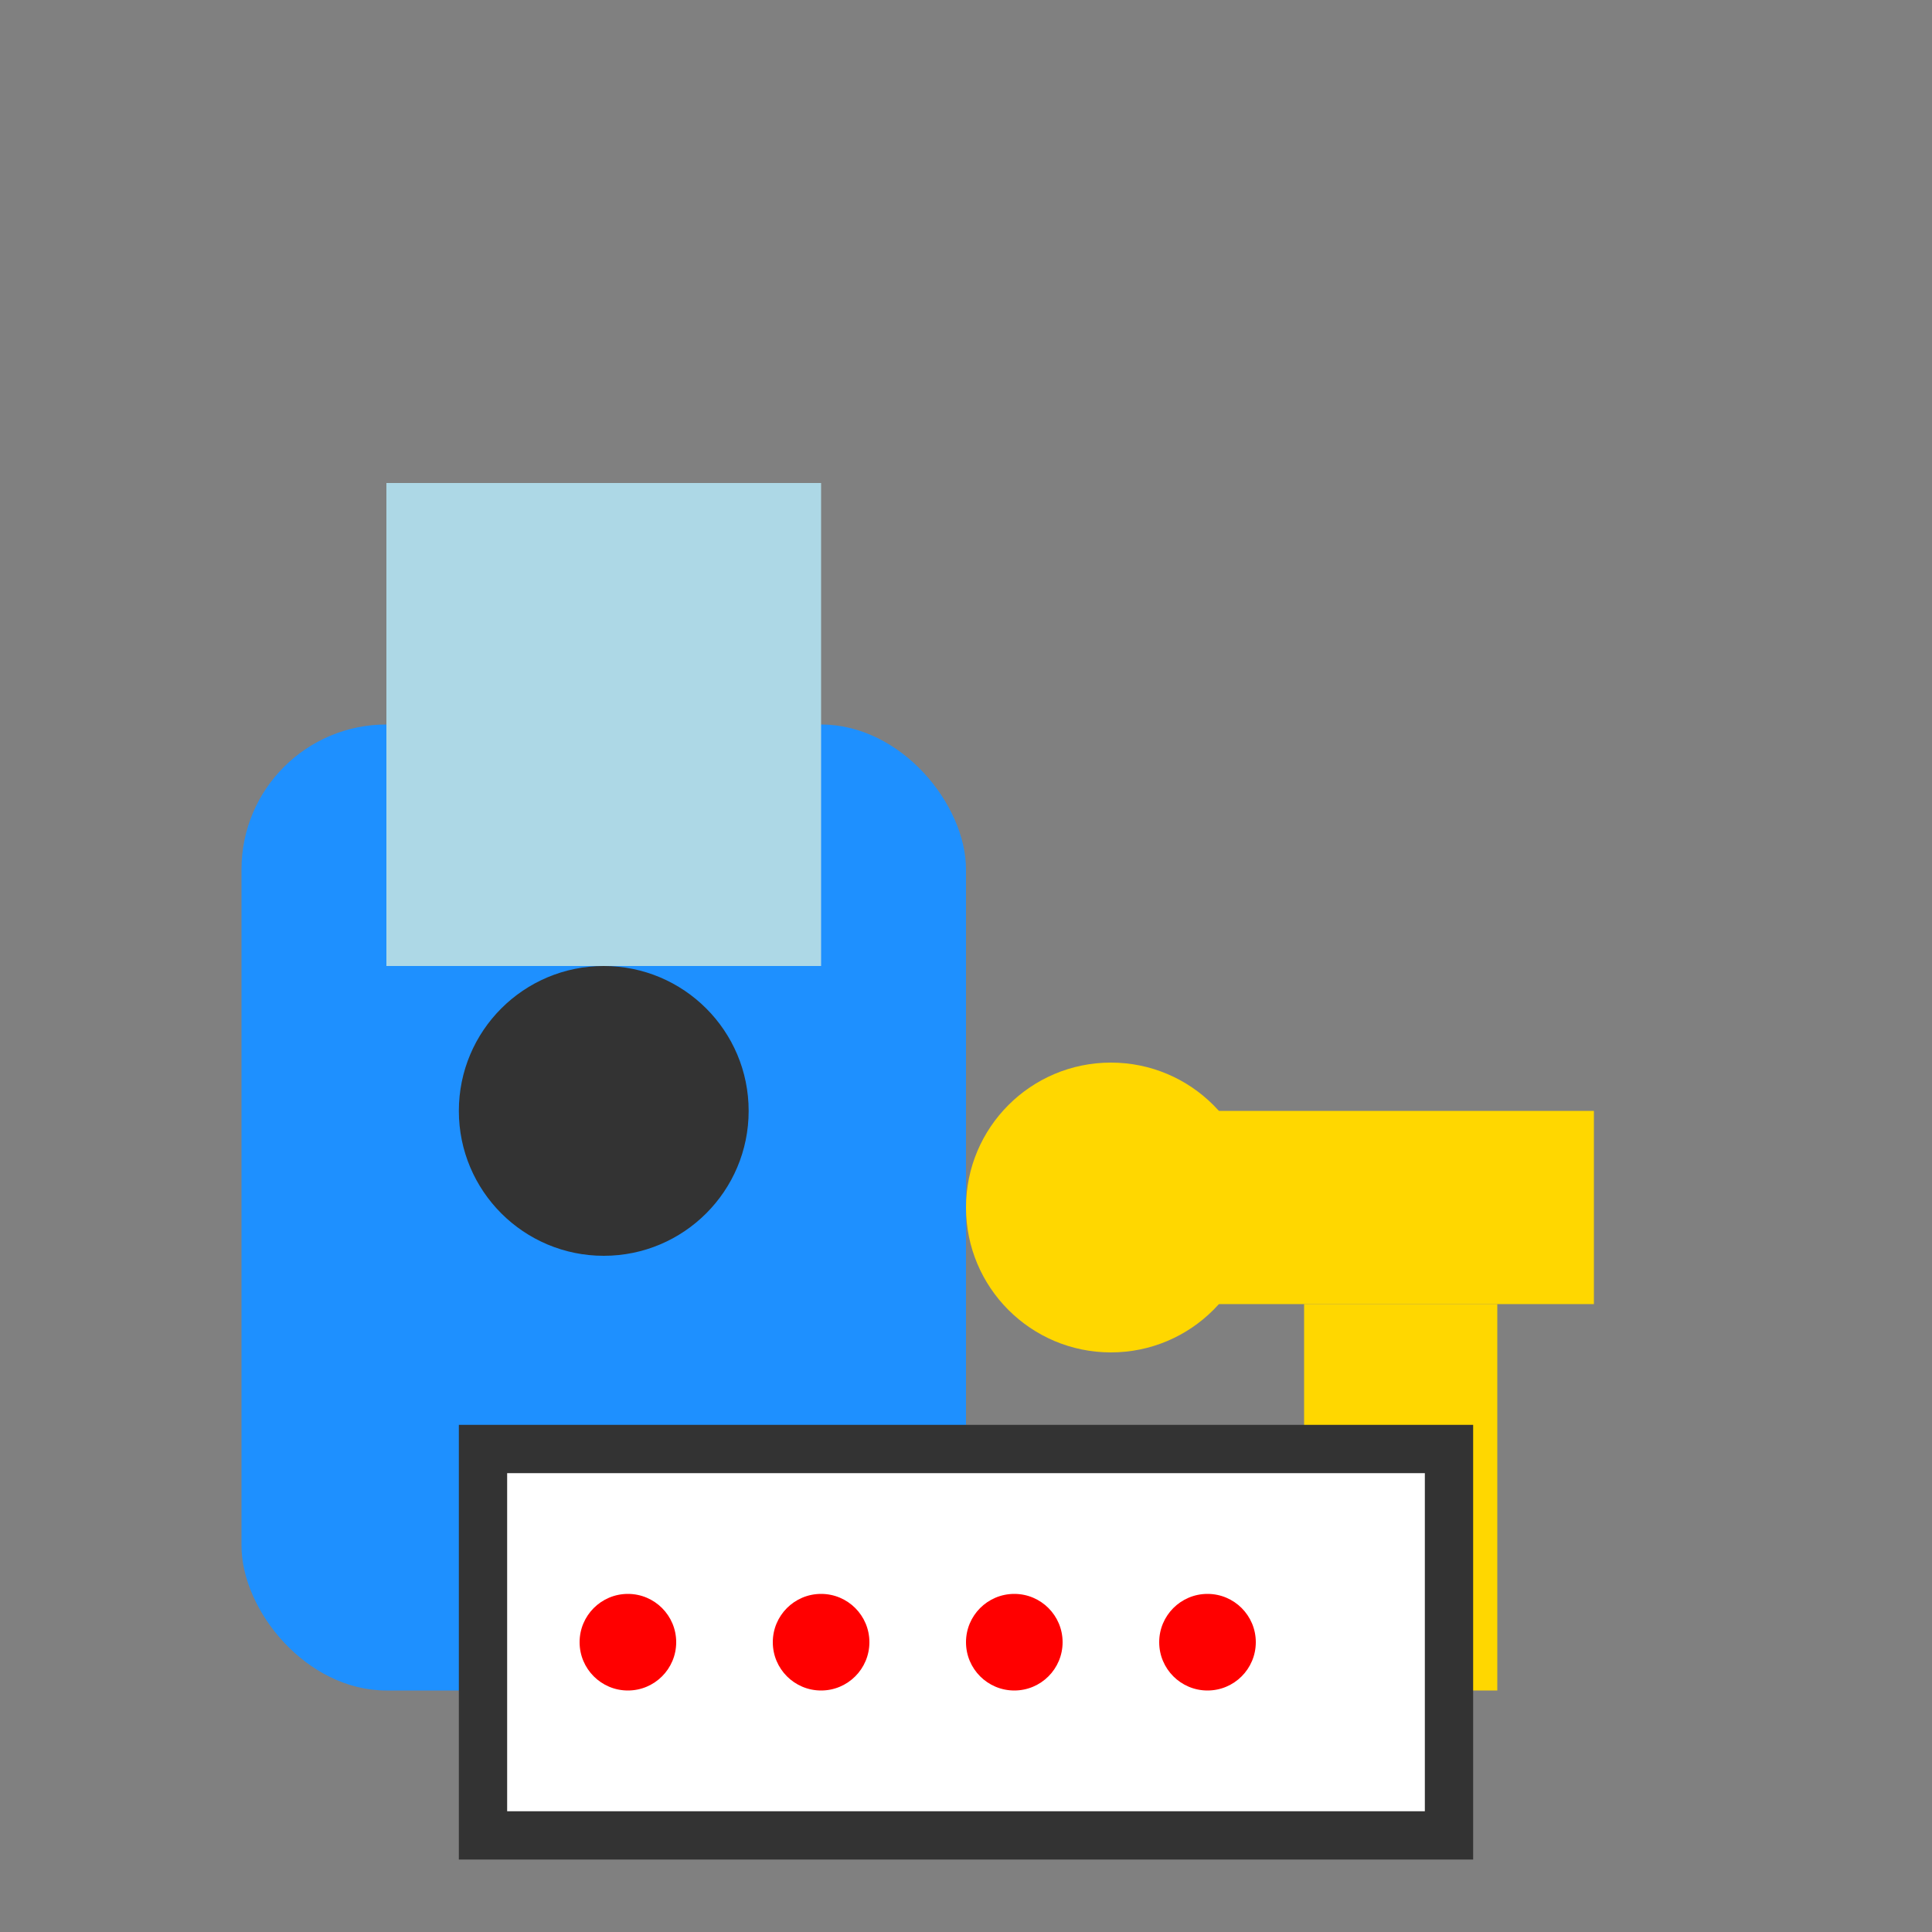 <svg width="40" height="40" xmlns="http://www.w3.org/2000/svg" viewBox="0 0 40 40">
    <rect x="0" y="0" width="40" height="40" fill="#808080" stroke="none"/>
    <!-- Lock -->
    <rect x="5" y="15" width="15" height="20" rx="3" ry="3" fill="#1E90FF"/>
    <rect x="8" y="10" width="9" height="10" fill="#ADD8E6" />
    <circle cx="12.5" cy="23" r="3" fill="#333"/>

    <!-- Key -->
    <rect x="23" y="23" width="10" height="4" fill="#FFD700"/>
    <rect x="27" y="27" width="4" height="8" fill="#FFD700"/>
    <circle cx="23" cy="25" r="3" fill="#FFD700"/>

    <!-- Certificate -->
    <rect x="10" y="30" width="20" height="8" fill="#FFFFFF" stroke="#333" stroke-width="1"/>
    <circle cx="13" cy="34" r="1" fill="#FF0000"/>
    <circle cx="17" cy="34" r="1" fill="#FF0000"/>
    <circle cx="21" cy="34" r="1" fill="#FF0000"/>
    <circle cx="25" cy="34" r="1" fill="#FF0000"/>
</svg>
